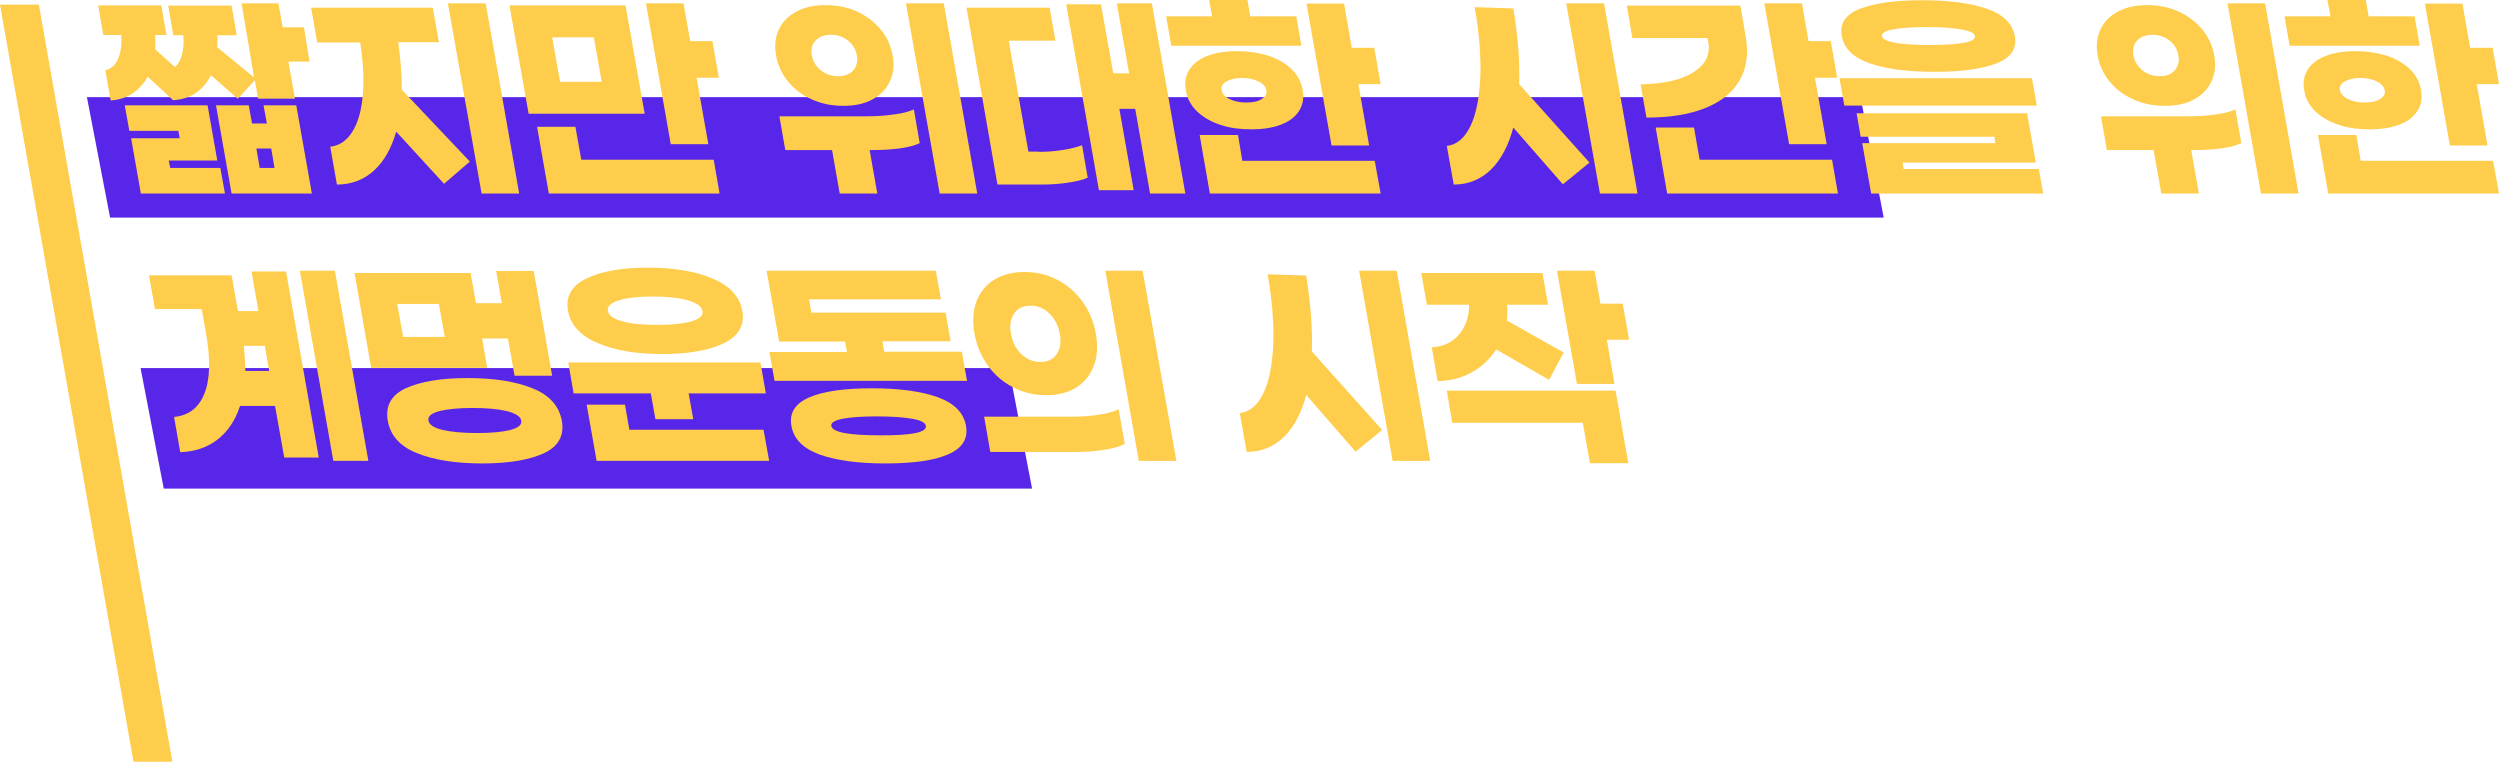 <svg width="978" height="298" viewBox="0 0 978 298" fill="none" xmlns="http://www.w3.org/2000/svg">
<rect width="339.684" height="48" transform="matrix(1 0 0.189 0.982 54.989 144)" fill="#5826E8"/>
<rect width="693.837" height="48" transform="matrix(1 0 0.189 0.982 34 38)" fill="#5826E8"/>
<path d="M121.1 24.1H112.8L115.4 38.6H101L99.7 31.4L93 38.6L82.5 29.4C81.1 32.3 79.1 34.6 76.7 36.3C74.2 38 71.2 39 67.7 39.2L57.8 30C56.3 32.7 54.3 34.9 51.9 36.5C49.5 38.1 46.6 39.1 43.3 39.3L41.2 27.5C43.4 27 45.1 25.5 46.2 23C47.3 20.5 47.7 17.4 47.4 13.7H40.4L38.4 2.1H63.1L65.1 13.7H60.7C60.8 15.4 60.8 17.2 60.7 19.3L68.4 26.2C69.7 25.1 70.7 23.5 71.2 21.3C71.8 19.1 72 16.6 71.7 13.8H67.8L65.8 2.2H90.6L92.6 13.8H85C85.1 15.5 85.1 17.1 85 18.5L99.4 30.3L94.5 1.3H108.9L110.6 10.7H118.9L121.1 24.1ZM66.6 65.7H86.2L88 75.7H55.1L51.3 54.1H70.3L69.8 51.2H50.6L48.8 41.2H81.2L85 62.8H66L66.6 65.7ZM103.1 41.2H115.9L122 75.7H90.6L84.5 41.2H97.3L98.6 48.3H104.4L103.1 41.2ZM107.4 65.7L106.1 58.1H100.3L101.6 65.7H107.4Z" fill="#FFCD4C"/>
<path d="M157.2 35.1L183.8 63.2L173.7 71.9L155 51.5C153.1 58.1 150.2 63.2 146.2 66.8C142.2 70.4 137.4 72.2 131.8 72.2L129.2 57.4C132.7 57 135.6 55.1 137.8 51.6C140 48.1 141.4 43.4 141.9 37.4C142.5 31.4 142.1 24.4 140.9 16.6H124.1L121.7 3H169.3L171.7 16.5H155.8C156.7 23.2 157.2 29.4 157.2 35.1ZM190 1.3L203.1 75.7H188.4L175.2 1.3H190Z" fill="#FFCD4C"/>
<path d="M252.2 44.5H206.8L199.3 2.1H244.7L252.2 44.5ZM227.4 62.5H279.2L281.5 75.7H214.7L210.1 49.6H225.1L227.4 62.5ZM232.3 14.6H216L219.1 32H235.4L232.3 14.6ZM278.7 16.1L281.2 30.4H272.5L277.1 56.4H262.4L252.7 1.3H267.4L270 16.1H278.7Z" fill="#FFCD4C"/>
<path d="M317.6 38.9C313.8 37.2 310.7 34.9 308.3 31.9C305.8 28.9 304.3 25.5 303.6 21.7C302.9 17.9 303.3 14.5 304.7 11.5C306.1 8.5 308.4 6.2 311.6 4.5C314.8 2.8 318.5 2 323 2C327.4 2 331.5 2.8 335.2 4.5C338.9 6.2 342 8.5 344.5 11.5C347 14.5 348.5 17.9 349.2 21.7C349.9 25.5 349.5 28.9 348.1 31.9C346.7 34.9 344.4 37.2 341.3 38.9C338.2 40.6 334.4 41.4 330 41.4C325.4 41.4 321.4 40.6 317.6 38.9ZM338.7 45.5C342.5 45.5 346.1 45.3 349.5 44.8C352.9 44.4 355.5 43.7 357.5 42.8L359.8 56C356 57.8 349.6 58.7 340.8 58.7H340.2L343.2 75.7H328.5L325.5 58.7H307.2L304.9 45.5H338.7ZM319 15.9C317.6 17.4 317.2 19.3 317.6 21.7C318 24 319.2 25.9 321.1 27.5C323 29 325.2 29.8 327.9 29.8C330.6 29.8 332.5 29 333.8 27.5C335.1 26 335.6 24.1 335.2 21.7C334.8 19.4 333.7 17.5 331.8 15.9C329.9 14.4 327.7 13.6 325.1 13.6C322.5 13.6 320.4 14.4 319 15.9ZM369.2 1.3L382.3 75.7H367.6L354.4 1.3H369.2Z" fill="#FFCD4C"/>
<path d="M406.4 59.4C409.4 59.4 412.5 59.2 415.6 58.7C418.7 58.2 421.3 57.6 423.3 56.8L425.5 69.5C423.6 70.4 420.9 71 417.5 71.5C414.1 72 410.7 72.2 407.3 72.2H390.2L378.1 3H410.6L412.9 15.9H394.6L402.3 59.3H406.4V59.4ZM450.6 1.3L463.7 75.7H449.9L444.1 42.6H437.9L443.5 74.4H429.9L417.1 1.7H430.7L435.5 28.7H441.7L436.9 1.3H450.6Z" fill="#FFCD4C"/>
<path d="M509.1 17.9H458.2L456.2 6.4H474.2L473 0H488L489.1 6.4H507.1L509.1 17.9ZM477.6 48.9C473.9 47.7 470.9 46 468.4 43.7C466 41.4 464.4 38.6 463.9 35.3C463.3 32 463.9 29.3 465.5 26.9C467.1 24.6 469.6 22.8 472.8 21.7C476.1 20.5 479.8 20 484 20C488.2 20 492.2 20.6 495.9 21.7C499.6 22.9 502.6 24.6 505.1 26.9C507.5 29.2 509.1 32 509.6 35.3C510.2 38.6 509.6 41.3 508 43.7C506.4 46 503.9 47.8 500.7 48.9C497.4 50.1 493.7 50.6 489.5 50.6C485.2 50.6 481.2 50.1 477.6 48.9ZM486 62.9H537.8L540.1 75.7H473.3L469.3 52.8H484.3L486 62.9ZM479.7 31.9C478.2 32.8 477.6 33.9 477.9 35.3C478.1 36.6 479.1 37.8 480.9 38.7C482.7 39.6 484.9 40.1 487.5 40.1C490.1 40.1 492.2 39.7 493.6 38.7C495.1 37.8 495.7 36.7 495.4 35.3C495.2 34 494.2 32.8 492.4 31.9C490.6 31 488.4 30.5 485.8 30.5C483.2 30.5 481.2 31 479.7 31.9ZM537.6 18.6L540.1 32.9H531.4L535.6 56.9H520.9L511.1 1.4H525.8L528.8 18.7H537.6V18.6Z" fill="#FFCD4C"/>
<path d="M594.3 32.9L621.8 63.6L611.4 72.1L592 49.9C590.1 57 587.2 62.5 583.2 66.4C579.2 70.2 574.4 72.2 568.7 72.2L566 57.1C569.9 56.6 572.9 54.1 575.2 49.4C577.5 44.7 578.7 38.3 579.1 30.3C579.4 22.2 578.7 13.1 576.9 2.8L592 3.3C593.8 14 594.6 23.9 594.3 32.9ZM627.5 1.3L640.6 75.7H625.9L612.7 1.3H627.5Z" fill="#FFCD4C"/>
<path d="M680.3 31.8C677.4 36.6 672.8 40.1 666.5 42.5C660.3 44.9 652.8 46 644.1 46L641.8 33C647.5 32.9 652.5 32.2 656.7 30.9C660.9 29.5 664 27.6 666.1 25.2C668.1 22.8 668.9 19.9 668.3 16.6L668 14.9H638.6L636.4 2.2H680.8L682.9 14.1C684.1 21.1 683.3 27 680.3 31.8ZM664.9 62.5H716.7L719 75.7H652.2L647.7 49.9H662.7L664.9 62.5ZM716.2 16.1L718.7 30.4H710L714.6 56.4H699.9L690.2 1.3H704.9L707.5 16.1H716.2Z" fill="#FFCD4C"/>
<path d="M796.8 41.3H721.5L719.6 30.6H794.9L796.8 41.3ZM777.2 3.4C783.6 5.6 787.3 9.2 788.2 14.1C789.1 19 786.7 22.6 781 24.8C775.3 27 767.3 28.1 756.8 28.1C746.3 28.1 737.9 27 731.5 24.8C725.1 22.6 721.4 19 720.5 14.1C719.6 9.2 722 5.6 727.7 3.4C733.4 1.2 741.4 0.1 751.9 0.1C762.4 0.1 770.8 1.2 777.2 3.4ZM796.4 63.6H744.3L744.7 66.1H797.6L799.3 75.7H732L728.5 56H780.6L780.2 53.5H727.9L726.3 44.3H793L796.4 63.6ZM740.5 11.5C737.4 12.1 736 13 736.2 14.1C736.6 16.4 742.9 17.6 755 17.6C767.1 17.6 773 16.4 772.6 14.1C772.4 12.9 770.6 12.1 767.3 11.5C764 10.9 759.5 10.6 753.7 10.6C747.9 10.6 743.6 10.9 740.5 11.5Z" fill="#FFCD4C"/>
<path d="M834.6 38.9C830.8 37.2 827.7 34.9 825.3 31.9C822.8 28.9 821.3 25.5 820.6 21.7C819.9 17.9 820.3 14.5 821.7 11.5C823.1 8.5 825.4 6.2 828.6 4.5C831.8 2.8 835.5 2 840 2C844.4 2 848.5 2.8 852.2 4.5C855.9 6.2 859 8.5 861.5 11.5C864 14.5 865.5 17.9 866.2 21.7C866.9 25.5 866.5 28.9 865.1 31.9C863.7 34.9 861.4 37.2 858.3 38.9C855.2 40.6 851.4 41.4 847 41.4C842.4 41.4 838.3 40.6 834.6 38.9ZM855.7 45.5C859.5 45.5 863.1 45.3 866.5 44.8C869.9 44.4 872.5 43.7 874.5 42.8L876.8 56C873 57.8 866.6 58.7 857.8 58.7H857.2L860.2 75.7H845.5L842.5 58.7H824.2L821.9 45.5H855.7ZM836 15.9C834.6 17.4 834.2 19.3 834.6 21.7C835 24 836.2 25.9 838.1 27.5C840 29 842.2 29.8 844.9 29.8C847.6 29.8 849.5 29 850.8 27.5C852.1 26 852.6 24.1 852.2 21.7C851.8 19.4 850.7 17.5 848.8 15.9C846.9 14.4 844.7 13.6 842.1 13.6C839.5 13.6 837.3 14.4 836 15.9ZM886.1 1.3L899.2 75.7H884.5L871.4 1.3H886.1Z" fill="#FFCD4C"/>
<path d="M946.6 17.9H895.7L893.7 6.4H911.7L910.5 0H925.5L926.6 6.4H944.6L946.6 17.9ZM915.1 48.9C911.4 47.7 908.4 46 905.9 43.7C903.5 41.4 901.9 38.6 901.4 35.3C900.8 32 901.4 29.3 903 26.9C904.6 24.6 907.1 22.8 910.3 21.7C913.6 20.5 917.3 20 921.5 20C925.7 20 929.7 20.6 933.4 21.7C937.1 22.9 940.1 24.6 942.6 26.9C945 29.2 946.6 32 947.1 35.3C947.7 38.6 947.1 41.3 945.5 43.7C943.9 46 941.4 47.8 938.2 48.9C934.9 50.1 931.2 50.6 927 50.6C922.7 50.6 918.7 50.1 915.1 48.9ZM923.5 62.9H975.3L977.6 75.7H910.8L906.8 52.8H921.8L923.5 62.9ZM917.2 31.9C915.7 32.8 915.1 33.9 915.4 35.3C915.6 36.6 916.6 37.8 918.4 38.7C920.2 39.6 922.4 40.1 925 40.1C927.6 40.1 929.7 39.7 931.1 38.7C932.6 37.8 933.2 36.7 932.9 35.3C932.7 34 931.7 32.8 929.9 31.9C928.1 31 925.9 30.5 923.3 30.5C920.7 30.5 918.7 31 917.2 31.9ZM975.1 18.6L977.6 32.9H968.9L973.1 56.9H958.4L948.6 1.4H963.3L966.3 18.7H975.1V18.6Z" fill="#FFCD4C"/>
<path d="M98.4 106.2H111.9L124.7 179H111.2L107.6 158.8H93.9C92 164.6 89 169 84.9 172.1C80.8 175.2 76 176.7 70.5 176.9L68.1 163.1C73.7 162.6 77.7 159.6 79.9 154.1C82.2 148.6 82.4 140.7 80.6 130.4L78.9 120.9H60.6L58.3 107.7H90.6L93.1 121.7H101.1L98.4 106.2ZM105.3 145.1L103.6 135.3H95.4C95.7 138.3 95.9 141.5 96 145.1H105.3ZM131 105.9L144.1 180.3H130.4L117.3 105.9H131Z" fill="#FFCD4C"/>
<path d="M190.6 143.9H145.2L138.7 106.8H184.1L186.2 118.6H196.3L194.1 106H208.8L216 147H201.3L198.7 132.4H188.6L190.6 143.9ZM208.3 151.9C214.9 154.5 218.7 158.8 219.8 164.6C220.8 170.4 218.5 174.6 212.8 177.3C207.1 179.9 199.1 181.3 188.7 181.3C178.4 181.3 169.9 180 163.2 177.3C156.6 174.7 152.7 170.4 151.7 164.6C150.7 158.8 153 154.6 158.7 151.9C164.4 149.3 172.4 147.9 182.8 147.9C193.2 147.9 201.7 149.2 208.3 151.9ZM171.7 118.9H155.4L157.7 131.8H174L171.7 118.9ZM199.6 168.2C202.8 167.4 204.2 166.2 203.9 164.5C203.6 162.9 201.7 161.7 198.2 160.8C194.7 160 190.3 159.6 184.9 159.6C179.5 159.6 175.2 160 172 160.8C168.8 161.6 167.3 162.8 167.6 164.5C167.9 166.2 169.8 167.4 173.2 168.2C176.7 169 181.1 169.4 186.6 169.4C192.1 169.4 196.5 169 199.6 168.2Z" fill="#FFCD4C"/>
<path d="M233.8 134.2C227.1 131.4 223.2 127.1 222.2 121.6C221.2 116 223.6 111.8 229.3 109C235 106.2 243.1 104.7 253.3 104.7C263.6 104.7 272.1 106.1 278.8 109C285.5 111.8 289.4 116.1 290.4 121.6C291.4 127.1 289 131.4 283.3 134.2C277.6 137 269.5 138.5 259.3 138.5C249 138.5 240.5 137.1 233.8 134.2ZM297.5 141.8L299.6 153.9H269.4L271.2 164H256.4L254.6 153.9H224.4L222.3 141.8H297.5ZM246.2 168.1H298.7L300.9 180.3H233.4L229.5 158.3H244.5L246.2 168.1ZM242.1 117.5C238.9 118.5 237.5 119.9 237.8 121.6C238.1 123.4 240 124.8 243.5 125.7C247 126.7 251.6 127.1 257.3 127.1C263 127.1 267.4 126.6 270.6 125.7C273.7 124.7 275.2 123.4 274.8 121.6C274.5 119.9 272.6 118.5 269.1 117.5C265.6 116.5 261 116 255.4 116C249.7 116 245.3 116.5 242.1 117.5Z" fill="#FFCD4C"/>
<path d="M376.3 137.7L378.3 149H303L301 137.7H331.3L330.6 133.6H304.8L299.9 105.9H366.1L368.1 117.1H316.5L317.4 122.3H369.9L371.9 133.5H345.2L345.9 137.6H376.3V137.7ZM366.9 155.4C373.4 157.8 377 161.5 377.9 166.6C378.8 171.7 376.4 175.4 370.8 177.8C365.2 180.2 357 181.3 346.3 181.3C335.6 181.3 327 180.1 320.6 177.8C314.1 175.4 310.5 171.7 309.6 166.6C308.7 161.5 311.1 157.8 316.7 155.4C322.3 153 330.5 151.9 341.2 151.9C351.9 151.9 360.4 153.1 366.9 155.4ZM362.2 166.6C362 165.3 360.2 164.4 356.7 163.8C353.3 163.2 348.7 162.9 343 162.9C337.3 162.9 332.9 163.2 329.7 163.8C326.5 164.4 325 165.4 325.2 166.6C325.6 169.1 332 170.3 344.3 170.3C356.7 170.4 362.7 169.1 362.2 166.6Z" fill="#FFCD4C"/>
<path d="M413.5 109.4C417.4 111.4 420.7 114.2 423.4 117.9C426.1 121.6 427.8 125.8 428.7 130.5C429.5 135.3 429.3 139.5 427.9 143.1C426.5 146.8 424.2 149.6 421 151.6C417.8 153.6 413.9 154.6 409.3 154.6C404.7 154.6 400.4 153.6 396.5 151.6C392.5 149.6 389.2 146.8 386.5 143.1C383.8 139.4 382.1 135.2 381.2 130.5C380.4 125.7 380.6 121.5 382 117.9C383.4 114.3 385.7 111.4 389 109.4C392.2 107.4 396.2 106.4 400.8 106.4C405.4 106.4 409.6 107.4 413.5 109.4ZM431.7 176C428.2 176.6 424.5 176.8 420.7 176.8H387.4L385 163H418.9C422.6 163 426.2 162.8 429.5 162.3C432.9 161.8 435.6 161.1 437.6 160.1L440 173.7C438 174.7 435.2 175.5 431.7 176ZM396.7 122.7C395.3 124.8 394.9 127.4 395.5 130.6C396.1 133.9 397.4 136.5 399.5 138.5C401.6 140.5 404.1 141.6 407 141.6C409.9 141.6 412 140.6 413.4 138.5C414.8 136.4 415.2 133.8 414.6 130.6C414 127.4 412.7 124.8 410.6 122.7C408.5 120.6 406 119.6 403.1 119.6C400.2 119.6 398 120.6 396.7 122.7ZM460.2 180.3H445.5L432.4 105.9H447L460.2 180.3Z" fill="#FFCD4C"/>
<path d="M513.2 137.5L540.7 168.2L530.3 176.7L511 154.5C509.1 161.6 506.2 167.1 502.2 171C498.2 174.8 493.4 176.8 487.7 176.8L485 161.6C488.9 161.1 491.9 158.6 494.2 153.9C496.5 149.2 497.7 142.8 498.1 134.8C498.4 126.7 497.7 117.6 495.9 107.3L511 107.8C512.7 118.6 513.5 128.5 513.2 137.5ZM546.4 105.9L559.5 180.3H544.8L531.7 105.9H546.4Z" fill="#FFCD4C"/>
<path d="M575.9 145.6C572 147.8 567.5 149 562.4 149.1L560.1 135.9C564.8 135.6 568.4 133.8 571 130.6C573.5 127.4 574.8 123.6 574.7 119.2H558.2L556 106.8H603.4L605.6 119.2H589.6C589.8 121.2 589.7 123.2 589.5 125.4L611.7 137.9L606 148.6L585.3 136.7C582.9 140.4 579.8 143.4 575.9 145.6ZM566 152.8H632L637 181.2H622L619.2 165.4H568.1L566 152.8ZM637.3 132.9H628.6L631.6 150.2H616.9L609.1 105.9H623.8L626.1 118.8H634.8L637.3 132.9Z" fill="#FFCD4C"/>
<path fill-rule="evenodd" clip-rule="evenodd" d="M0 1.8H15.2L67.429 298H52.229L0 1.8Z" fill="#FFCD4C"/>
</svg>
